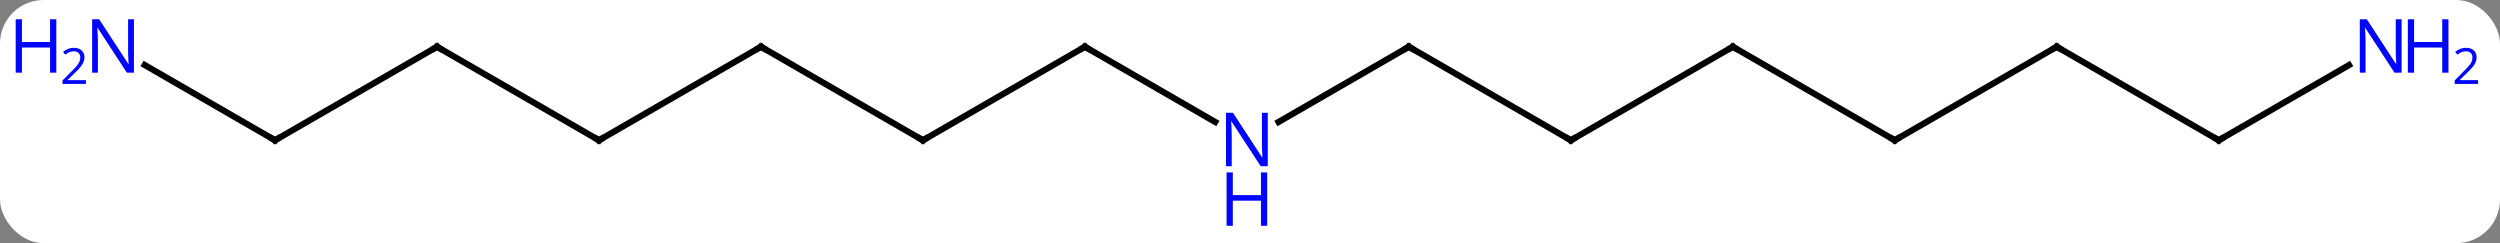 <svg width="401" viewBox="0 0 401 39" style="fill-opacity:1; color-rendering:auto; color-interpolation:auto; text-rendering:auto; stroke:black; stroke-linecap:square; stroke-miterlimit:10; shape-rendering:auto; stroke-opacity:1; fill:black; stroke-dasharray:none; font-weight:normal; stroke-width:1; font-family:'Open Sans'; font-style:normal; stroke-linejoin:miter; font-size:12; stroke-dashoffset:0; image-rendering:auto;" height="39" class="cas-substance-image" xmlns:xlink="http://www.w3.org/1999/xlink" xmlns="http://www.w3.org/2000/svg"><rect x="0" y="0" width="401" height="39" fill="#808080" stroke="none"/><svg class="cas-substance-single-component"><rect y="0" x="0" width="401" stroke="none" ry="7" rx="7" height="39" fill="white" class="cas-substance-group"/><svg y="0" x="0" width="401" viewBox="0 0 401 39" style="fill:black;" height="39" class="cas-substance-single-component-image"><svg><g><g transform="translate(200,15)" style="text-rendering:geometricPrecision; color-rendering:optimizeQuality; color-interpolation:linearRGB; stroke-linecap:butt; image-rendering:optimizeQuality;"><line y2="-7.5" y1="4.565" x2="25.98" x1="5.084" style="fill:none;"/><line y2="-7.5" y1="4.565" x2="-25.98" x1="-5.084" style="fill:none;"/><line y2="7.5" y1="-7.5" x2="51.963" x1="25.98" style="fill:none;"/><line y2="7.5" y1="-7.5" x2="-51.963" x1="-25.98" style="fill:none;"/><line y2="-7.5" y1="7.5" x2="77.943" x1="51.963" style="fill:none;"/><line y2="-7.5" y1="7.5" x2="-77.943" x1="-51.963" style="fill:none;"/><line y2="7.5" y1="-7.5" x2="103.923" x1="77.943" style="fill:none;"/><line y2="7.5" y1="-7.5" x2="-103.923" x1="-77.943" style="fill:none;"/><line y2="-7.5" y1="7.5" x2="129.903" x1="103.923" style="fill:none;"/><line y2="-7.5" y1="7.5" x2="-129.903" x1="-103.923" style="fill:none;"/><line y2="7.5" y1="-7.5" x2="155.886" x1="129.903" style="fill:none;"/><line y2="7.5" y1="-7.5" x2="-155.886" x1="-129.903" style="fill:none;"/><line y2="-4.565" y1="7.5" x2="176.782" x1="155.886" style="fill:none;"/><line y2="-4.565" y1="7.5" x2="-176.782" x1="-155.886" style="fill:none;"/></g><g transform="translate(200,15)" style="fill:rgb(0,5,255); text-rendering:geometricPrecision; color-rendering:optimizeQuality; image-rendering:optimizeQuality; font-family:'Open Sans'; stroke:rgb(0,5,255); color-interpolation:linearRGB;"><path style="stroke:none;" d="M3.352 11.656 L2.211 11.656 L-2.477 4.469 L-2.523 4.469 Q-2.43 5.734 -2.43 6.781 L-2.43 11.656 L-3.352 11.656 L-3.352 3.094 L-2.227 3.094 L2.445 10.25 L2.492 10.25 Q2.492 10.094 2.445 9.234 Q2.398 8.375 2.414 8 L2.414 3.094 L3.352 3.094 L3.352 11.656 Z"/><path style="stroke:none;" d="M3.258 21.219 L2.258 21.219 L2.258 17.188 L-2.258 17.188 L-2.258 21.219 L-3.258 21.219 L-3.258 12.656 L-2.258 12.656 L-2.258 16.297 L2.258 16.297 L2.258 12.656 L3.258 12.656 L3.258 21.219 Z"/></g><g transform="translate(200,15)" style="stroke-linecap:butt; text-rendering:geometricPrecision; color-rendering:optimizeQuality; image-rendering:optimizeQuality; font-family:'Open Sans'; color-interpolation:linearRGB; stroke-miterlimit:5;"><path style="fill:none;" d="M25.547 -7.25 L25.98 -7.5 L26.413 -7.25"/><path style="fill:none;" d="M-25.547 -7.25 L-25.98 -7.5 L-26.413 -7.25"/><path style="fill:none;" d="M51.53 7.25 L51.963 7.5 L52.396 7.25"/><path style="fill:none;" d="M-51.53 7.25 L-51.963 7.5 L-52.396 7.25"/><path style="fill:none;" d="M77.51 -7.25 L77.943 -7.5 L78.376 -7.25"/><path style="fill:none;" d="M-77.51 -7.25 L-77.943 -7.5 L-78.376 -7.25"/><path style="fill:none;" d="M103.49 7.25 L103.923 7.5 L104.356 7.25"/><path style="fill:none;" d="M-103.49 7.25 L-103.923 7.5 L-104.356 7.25"/><path style="fill:none;" d="M129.47 -7.25 L129.903 -7.5 L130.336 -7.25"/><path style="fill:none;" d="M-129.47 -7.25 L-129.903 -7.5 L-130.336 -7.25"/><path style="fill:none;" d="M155.453 7.25 L155.886 7.5 L156.319 7.25"/><path style="fill:none;" d="M-155.453 7.25 L-155.886 7.5 L-156.319 7.25"/><path style="fill:rgb(0,5,255); stroke:none;" d="M185.218 -3.344 L184.077 -3.344 L179.389 -10.531 L179.343 -10.531 Q179.436 -9.266 179.436 -8.219 L179.436 -3.344 L178.514 -3.344 L178.514 -11.906 L179.639 -11.906 L184.311 -4.75 L184.358 -4.75 Q184.358 -4.906 184.311 -5.766 Q184.264 -6.625 184.28 -7 L184.28 -11.906 L185.218 -11.906 L185.218 -3.344 Z"/><path style="fill:rgb(0,5,255); stroke:none;" d="M192.733 -3.344 L191.733 -3.344 L191.733 -7.375 L187.218 -7.375 L187.218 -3.344 L186.218 -3.344 L186.218 -11.906 L187.218 -11.906 L187.218 -8.266 L191.733 -8.266 L191.733 -11.906 L192.733 -11.906 L192.733 -3.344 Z"/><path style="fill:rgb(0,5,255); stroke:none;" d="M197.483 -1.534 L193.733 -1.534 L193.733 -2.097 L195.233 -3.612 Q195.921 -4.3 196.139 -4.597 Q196.358 -4.894 196.468 -5.175 Q196.577 -5.456 196.577 -5.784 Q196.577 -6.237 196.304 -6.503 Q196.03 -6.769 195.53 -6.769 Q195.186 -6.769 194.866 -6.652 Q194.546 -6.534 194.155 -6.237 L193.811 -6.675 Q194.593 -7.331 195.53 -7.331 Q196.327 -7.331 196.788 -6.917 Q197.249 -6.503 197.249 -5.816 Q197.249 -5.269 196.944 -4.737 Q196.639 -4.206 195.796 -3.394 L194.546 -2.175 L194.546 -2.144 L197.483 -2.144 L197.483 -1.534 Z"/><path style="fill:rgb(0,5,255); stroke:none;" d="M-178.514 -3.344 L-179.655 -3.344 L-184.343 -10.531 L-184.389 -10.531 Q-184.296 -9.266 -184.296 -8.219 L-184.296 -3.344 L-185.218 -3.344 L-185.218 -11.906 L-184.093 -11.906 L-179.421 -4.75 L-179.374 -4.75 Q-179.374 -4.906 -179.421 -5.766 Q-179.468 -6.625 -179.452 -7 L-179.452 -11.906 L-178.514 -11.906 L-178.514 -3.344 Z"/><path style="fill:rgb(0,5,255); stroke:none;" d="M-190.968 -3.344 L-191.968 -3.344 L-191.968 -7.375 L-196.483 -7.375 L-196.483 -3.344 L-197.483 -3.344 L-197.483 -11.906 L-196.483 -11.906 L-196.483 -8.266 L-191.968 -8.266 L-191.968 -11.906 L-190.968 -11.906 L-190.968 -3.344 Z"/><path style="fill:rgb(0,5,255); stroke:none;" d="M-186.218 -1.534 L-189.968 -1.534 L-189.968 -2.097 L-188.468 -3.612 Q-187.78 -4.3 -187.561 -4.597 Q-187.343 -4.894 -187.233 -5.175 Q-187.124 -5.456 -187.124 -5.784 Q-187.124 -6.237 -187.397 -6.503 Q-187.671 -6.769 -188.171 -6.769 Q-188.514 -6.769 -188.835 -6.652 Q-189.155 -6.534 -189.546 -6.237 L-189.889 -6.675 Q-189.108 -7.331 -188.171 -7.331 Q-187.374 -7.331 -186.913 -6.917 Q-186.452 -6.503 -186.452 -5.816 Q-186.452 -5.269 -186.757 -4.737 Q-187.061 -4.206 -187.905 -3.394 L-189.155 -2.175 L-189.155 -2.144 L-186.218 -2.144 L-186.218 -1.534 Z"/></g></g></svg></svg></svg></svg>